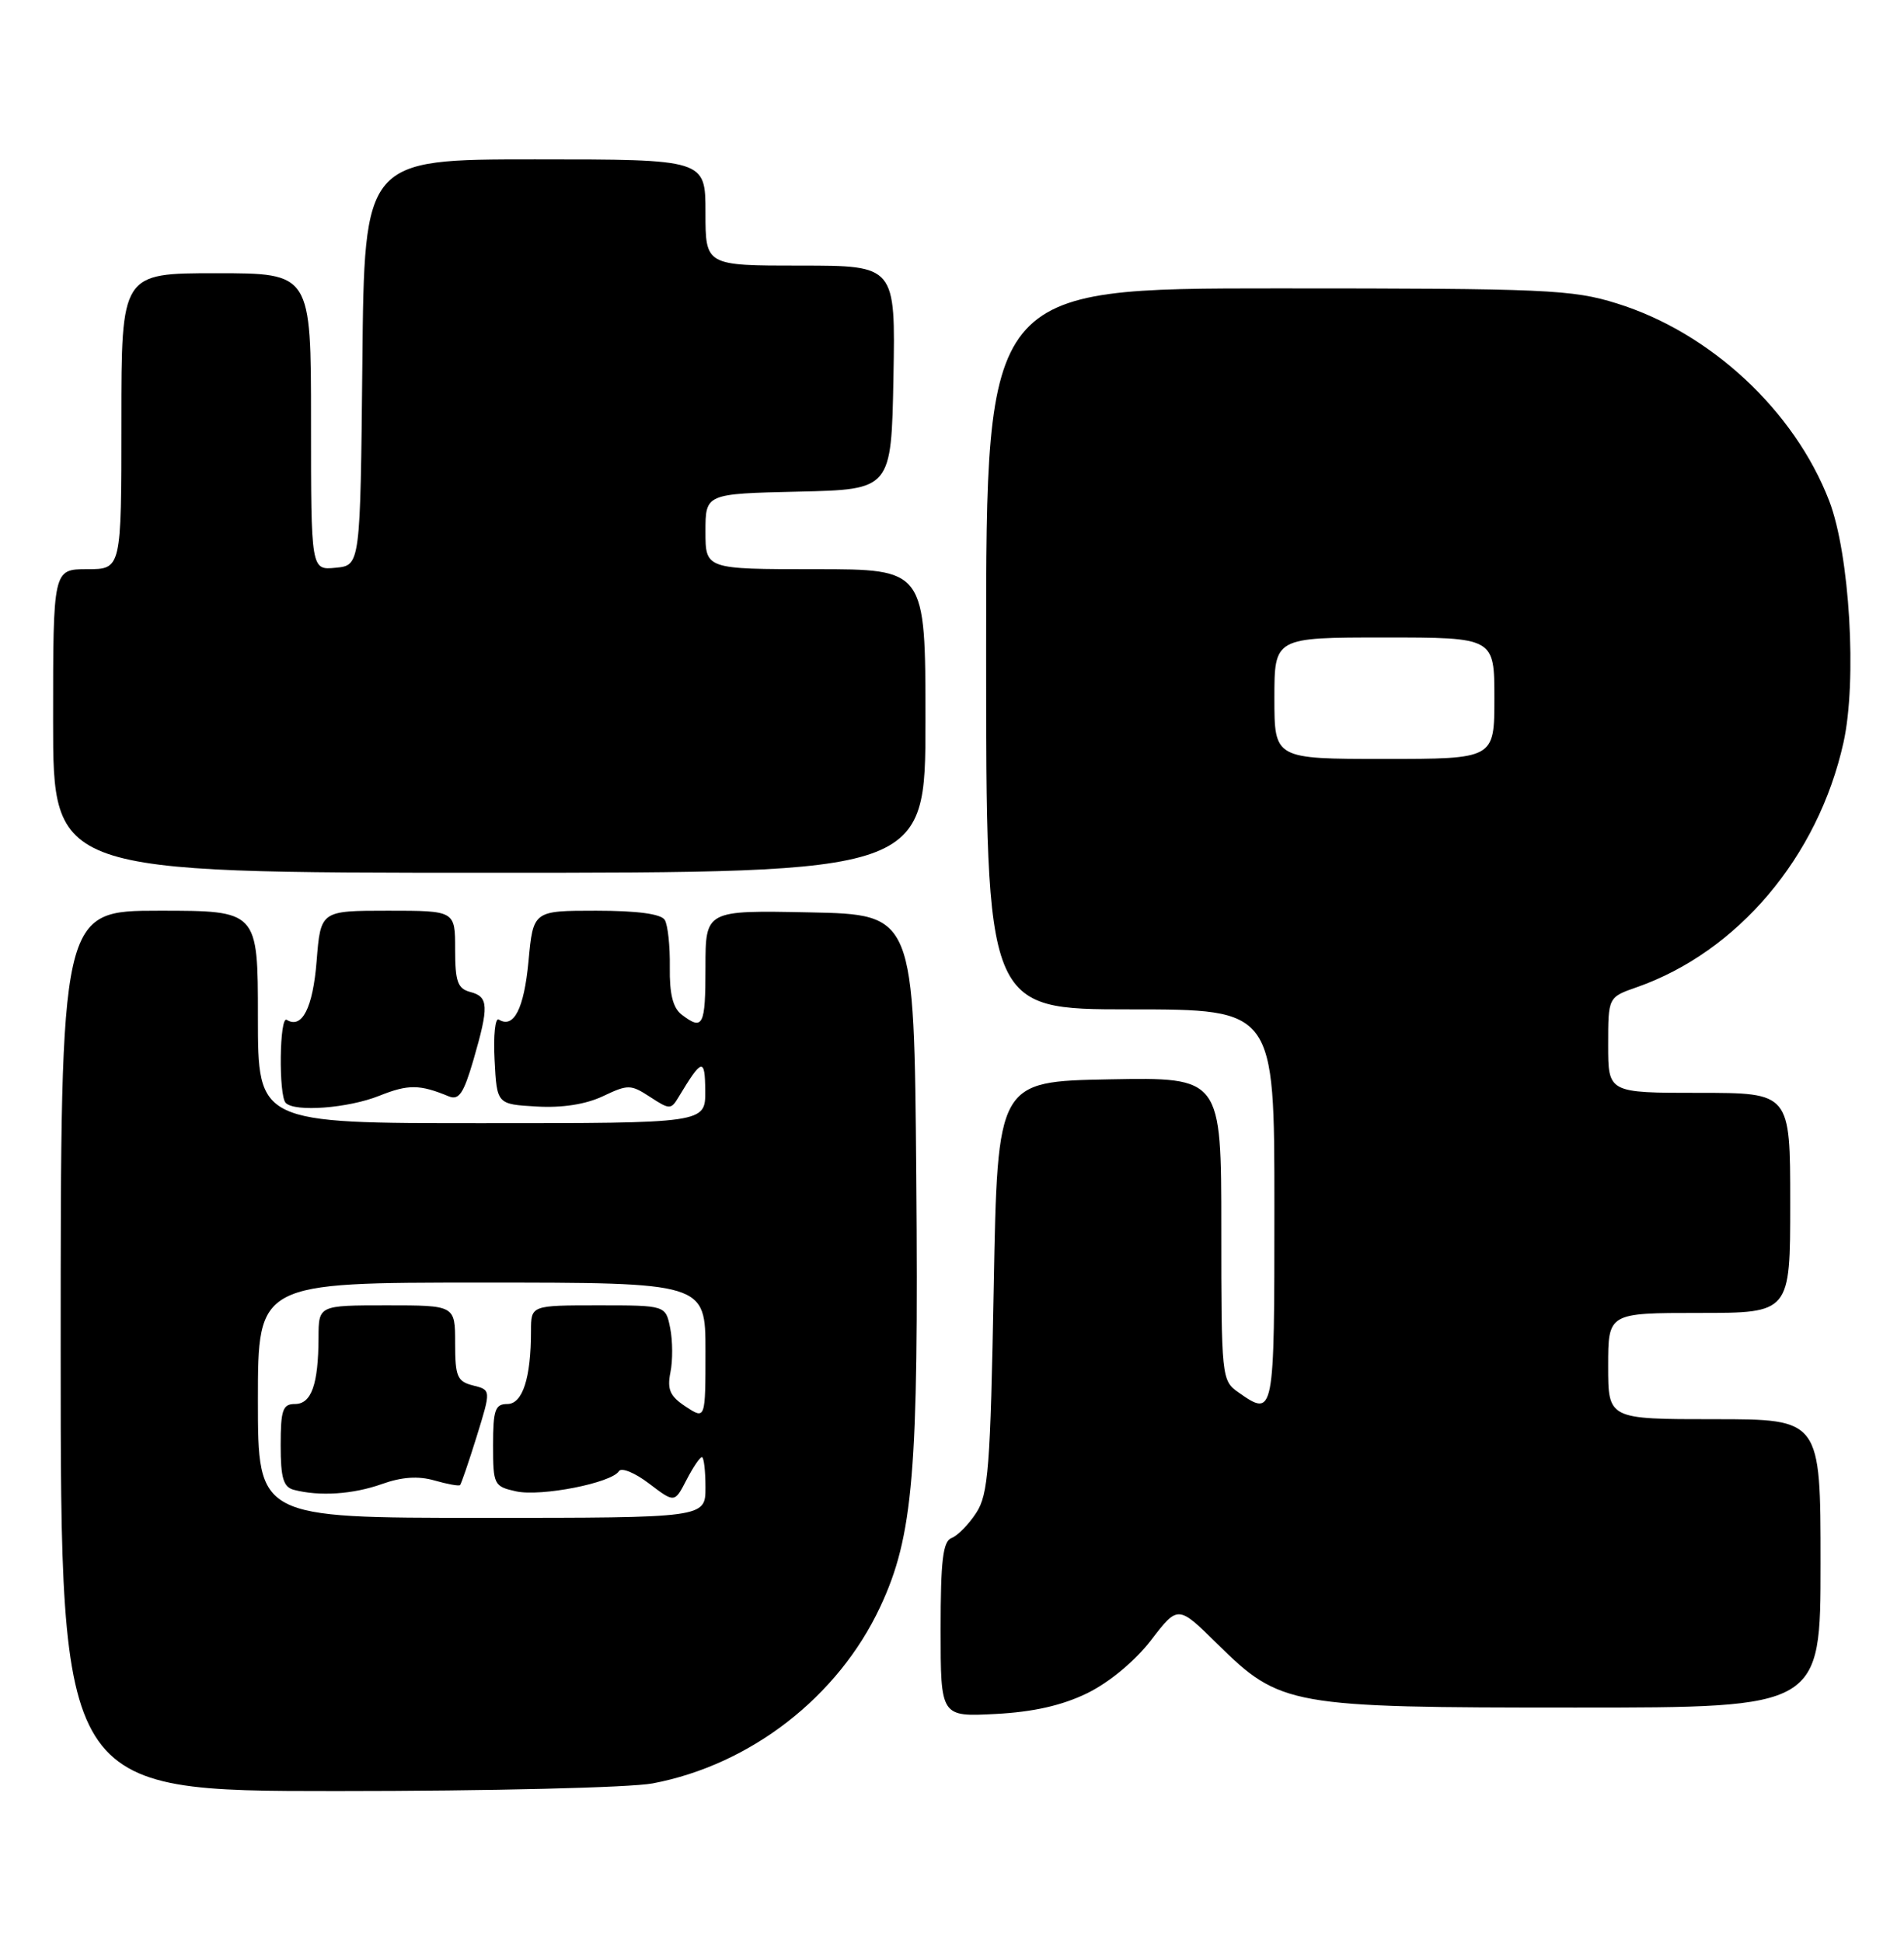 <?xml version="1.0" encoding="UTF-8" standalone="no"?>
<!DOCTYPE svg PUBLIC "-//W3C//DTD SVG 1.1//EN" "http://www.w3.org/Graphics/SVG/1.1/DTD/svg11.dtd" >
<svg xmlns="http://www.w3.org/2000/svg" xmlns:xlink="http://www.w3.org/1999/xlink" version="1.1" viewBox="0 0 251 256">
 <g >
 <path fill="currentColor"
d=" M 86.04 234.99 C 98.93 232.55 110.49 223.59 116.03 211.74 C 120.41 202.40 121.11 193.95 120.79 155.00 C 120.50 120.50 120.50 120.50 106.75 120.22 C 93.00 119.94 93.00 119.94 93.00 127.47 C 93.00 135.20 92.68 135.84 89.86 133.69 C 88.71 132.81 88.25 130.97 88.30 127.43 C 88.34 124.67 88.04 121.87 87.63 121.21 C 87.14 120.42 83.99 120.00 78.59 120.00 C 70.29 120.00 70.29 120.00 69.67 126.68 C 69.08 132.93 67.73 135.57 65.75 134.34 C 65.28 134.05 65.03 136.45 65.20 139.66 C 65.50 145.50 65.50 145.50 70.74 145.80 C 74.12 146.00 77.23 145.51 79.49 144.44 C 82.79 142.87 83.16 142.88 85.70 144.54 C 88.27 146.22 88.46 146.22 89.45 144.57 C 92.55 139.42 92.94 139.33 92.97 143.75 C 93.00 148.00 93.00 148.00 63.50 148.00 C 34.00 148.00 34.00 148.00 34.00 134.00 C 34.00 120.00 34.00 120.00 21.00 120.00 C 8.00 120.00 8.00 120.00 8.00 178.00 C 8.00 236.00 8.00 236.00 44.36 236.00 C 64.61 236.00 83.08 235.55 86.04 234.99 Z  M 143.34 223.10 C 146.23 221.68 149.61 218.88 151.74 216.12 C 155.29 211.50 155.29 211.50 160.46 216.59 C 168.79 224.80 169.94 225.00 207.68 225.00 C 240.00 225.00 240.00 225.00 240.00 206.00 C 240.00 187.00 240.00 187.00 226.00 187.00 C 212.00 187.00 212.00 187.00 212.00 180.00 C 212.00 173.00 212.00 173.00 224.00 173.00 C 236.00 173.00 236.00 173.00 236.00 158.50 C 236.00 144.00 236.00 144.00 224.00 144.00 C 212.00 144.00 212.00 144.00 212.00 137.70 C 212.00 131.40 212.00 131.40 215.75 130.09 C 229.08 125.43 239.67 112.91 243.02 97.85 C 244.83 89.72 243.84 73.01 241.14 66.00 C 236.56 54.11 225.48 43.81 213.14 39.98 C 207.28 38.15 203.82 38.00 168.39 38.00 C 130.00 38.00 130.00 38.00 130.00 85.50 C 130.00 133.00 130.00 133.00 149.00 133.00 C 168.00 133.00 168.00 133.00 168.00 159.00 C 168.00 186.72 167.99 186.78 163.22 183.44 C 161.05 181.92 161.00 181.42 161.00 161.92 C 161.00 141.95 161.00 141.95 146.25 142.22 C 131.50 142.50 131.50 142.50 131.00 169.55 C 130.56 193.42 130.29 196.91 128.69 199.35 C 127.70 200.87 126.23 202.36 125.44 202.66 C 124.30 203.10 124.00 205.62 124.00 214.72 C 124.00 226.22 124.00 226.22 131.25 225.84 C 136.22 225.58 140.02 224.72 143.34 223.10 Z  M 49.99 144.39 C 53.82 142.86 55.31 142.87 59.16 144.46 C 60.50 145.01 61.12 144.08 62.41 139.67 C 64.47 132.57 64.42 131.34 62.00 130.71 C 60.33 130.27 60.00 129.35 60.00 125.09 C 60.00 120.00 60.00 120.00 51.14 120.00 C 42.27 120.00 42.27 120.00 41.74 126.63 C 41.25 132.81 39.81 135.62 37.80 134.38 C 36.84 133.78 36.71 144.38 37.67 145.33 C 38.89 146.56 45.91 146.02 49.99 144.39 Z  M 122.00 95.00 C 122.00 75.00 122.00 75.00 107.50 75.00 C 93.00 75.00 93.00 75.00 93.00 70.03 C 93.00 65.06 93.00 65.06 105.25 64.78 C 117.50 64.50 117.50 64.50 117.78 49.75 C 118.05 35.00 118.05 35.00 105.53 35.00 C 93.00 35.00 93.00 35.00 93.00 28.00 C 93.00 21.00 93.00 21.00 70.52 21.00 C 48.03 21.00 48.03 21.00 47.77 47.75 C 47.50 74.50 47.50 74.50 44.25 74.81 C 41.00 75.13 41.00 75.13 41.00 55.56 C 41.00 36.00 41.00 36.00 28.50 36.00 C 16.00 36.00 16.00 36.00 16.00 55.50 C 16.00 75.00 16.00 75.00 11.50 75.00 C 7.00 75.00 7.00 75.00 7.00 95.00 C 7.00 115.00 7.00 115.00 64.50 115.00 C 122.00 115.00 122.00 115.00 122.00 95.00 Z  M 34.00 184.50 C 34.00 169.00 34.00 169.00 63.50 169.00 C 93.00 169.00 93.00 169.00 93.00 178.02 C 93.00 187.05 93.00 187.05 90.41 185.35 C 88.32 183.98 87.93 183.10 88.38 180.83 C 88.70 179.27 88.68 176.65 88.35 175.00 C 87.75 172.00 87.75 172.00 78.88 172.00 C 70.00 172.00 70.00 172.00 70.00 175.37 C 70.00 181.58 68.89 185.00 66.88 185.00 C 65.27 185.00 65.00 185.79 65.00 190.42 C 65.00 195.65 65.11 195.86 68.04 196.51 C 71.33 197.23 80.63 195.40 81.59 193.85 C 81.92 193.33 83.70 194.06 85.55 195.47 C 88.93 198.04 88.93 198.04 90.49 195.02 C 91.35 193.36 92.26 192.00 92.53 192.00 C 92.79 192.00 93.00 193.80 93.00 196.00 C 93.00 200.00 93.00 200.00 63.50 200.00 C 34.00 200.00 34.00 200.00 34.00 184.50 Z  M 50.33 195.55 C 52.96 194.61 55.12 194.46 57.26 195.07 C 58.97 195.56 60.49 195.84 60.65 195.68 C 60.80 195.53 61.79 192.65 62.84 189.28 C 64.74 183.15 64.74 183.15 62.37 182.56 C 60.27 182.03 60.00 181.39 60.00 176.98 C 60.00 172.00 60.00 172.00 51.00 172.00 C 42.00 172.00 42.00 172.00 41.99 176.25 C 41.97 182.43 41.05 185.00 38.88 185.00 C 37.27 185.00 37.00 185.78 37.00 190.43 C 37.00 194.75 37.35 195.95 38.75 196.31 C 42.12 197.19 46.53 196.90 50.33 195.55 Z  M 168.00 92.00 C 168.00 84.00 168.00 84.00 182.50 84.00 C 197.00 84.00 197.00 84.00 197.00 92.00 C 197.00 100.00 197.00 100.00 182.50 100.00 C 168.00 100.00 168.00 100.00 168.00 92.00 Z "/>
</g>
</svg>